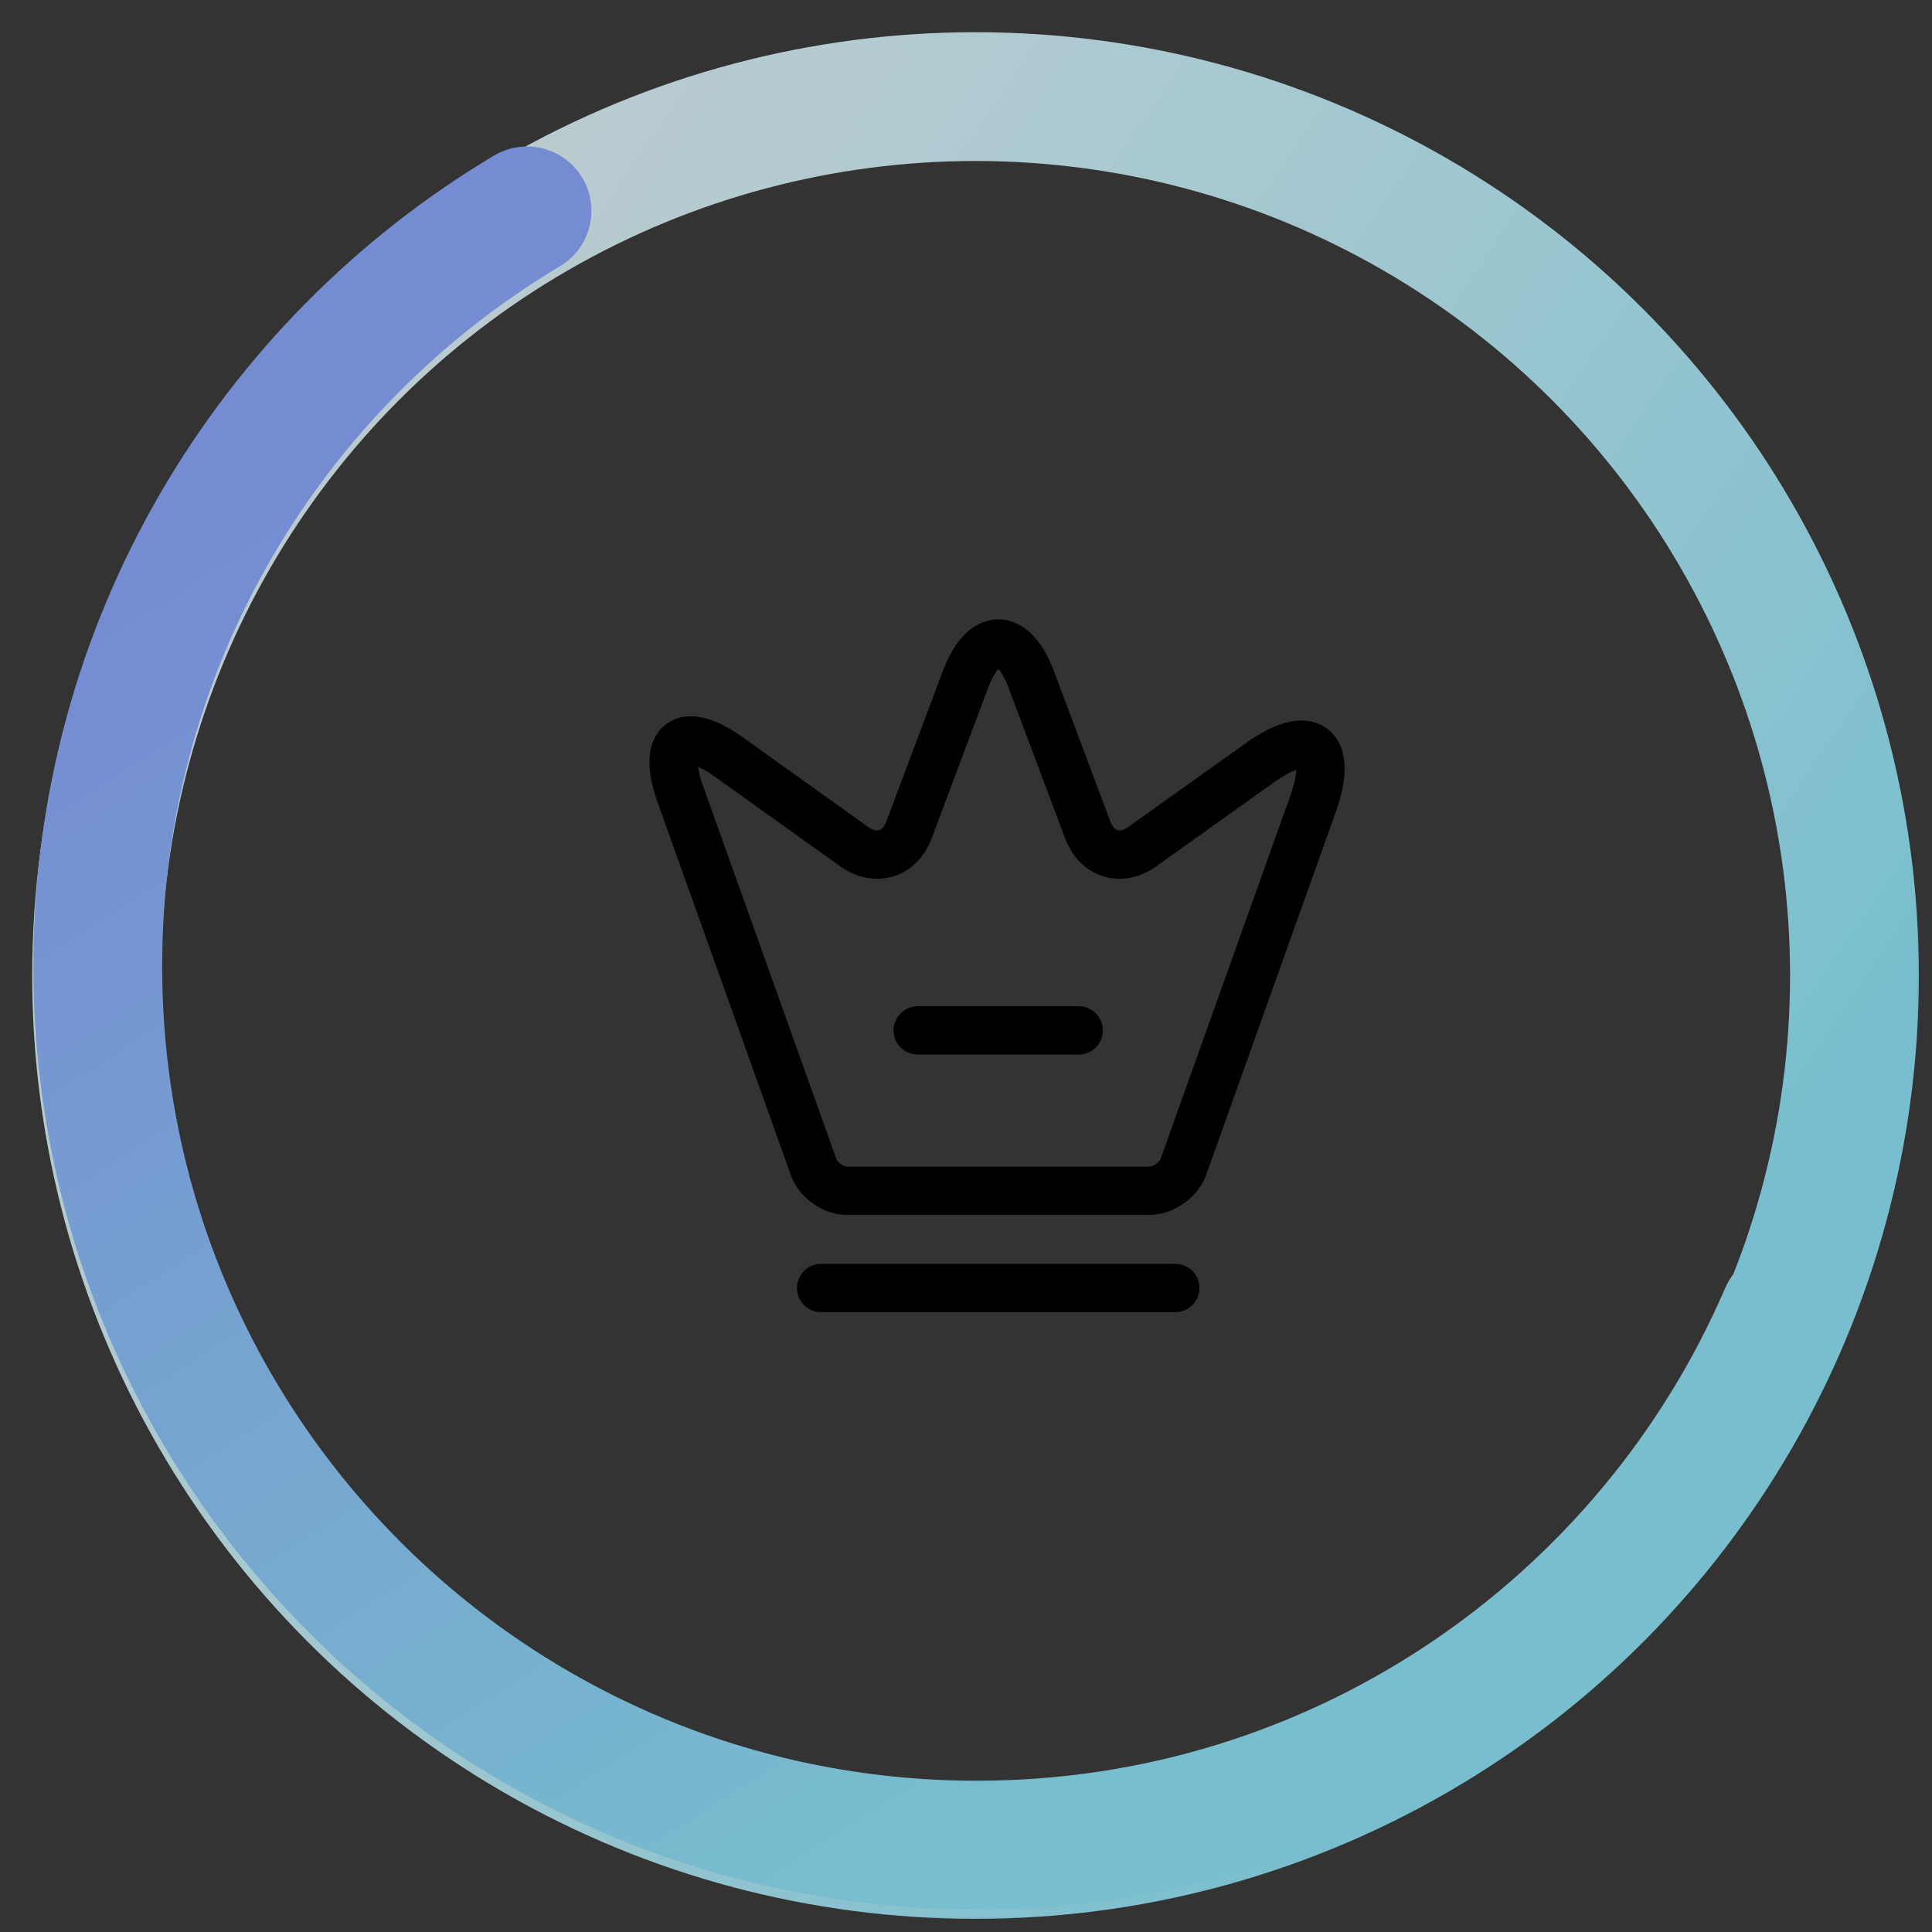 <svg width="60" height="60" viewBox="0 0 60 60" fill="none" xmlns="http://www.w3.org/2000/svg">
<rect x="0" y="0" width="60" height="60" fill="#333333" stroke="none"/>
<mask id="mask0_957_17310" style="mask-type:alpha" maskUnits="userSpaceOnUse" x="0" y="0" width="60" height="60">
<rect width="60" height="60" fill="#D9D9D9"/>
</mask>
<g mask="url(#mask0_957_17310)">
<path d="M35.7 36.98H26.3C25.88 36.98 25.41 36.65 25.27 36.25L21.13 24.67C20.54 23.01 21.23 22.5 22.65 23.52L26.55 26.31C27.2 26.76 27.94 26.53 28.22 25.8L29.98 21.11C30.54 19.61 31.47 19.61 32.03 21.11L33.79 25.8C34.07 26.53 34.81 26.76 35.45 26.31L39.11 23.7C40.67 22.58 41.42 23.15 40.78 24.96L36.74 36.27C36.59 36.65 36.12 36.98 35.7 36.98Z" stroke="black" stroke-width="1.5" stroke-linecap="round" stroke-linejoin="round"/>
<path d="M25.5 40H36.5" stroke="black" stroke-width="1.5" stroke-linecap="round" stroke-linejoin="round"/>
<path d="M28.5 32H33.5" stroke="black" stroke-width="1.5" stroke-linecap="round" stroke-linejoin="round"/>
<circle cx="30.296" cy="30.296" r="27.296" stroke="url(#paint0_linear_957_17310)" stroke-width="4"/>
<path d="M55.411 40.798C51.229 50.506 41.574 57.302 30.332 57.302C15.257 57.302 3.036 45.081 3.036 30.006C3.036 20.035 8.383 11.312 16.367 6.549" stroke="url(#paint1_linear_957_17310)" stroke-width="4" stroke-linecap="round"/>
</g>
<defs>
<linearGradient id="paint0_linear_957_17310" x1="-6" y1="0.289" x2="53.148" y2="40.452" gradientUnits="userSpaceOnUse">
<stop stop-color="white" stop-opacity="0.75"/>
<stop offset="1" stop-color="#78BECE"/>
</linearGradient>
<linearGradient id="paint1_linear_957_17310" x1="29.224" y1="2.711" x2="54.136" y2="41.75" gradientUnits="userSpaceOnUse">
<stop stop-color="#758CD2"/>
<stop offset="1" stop-color="#78BECE"/>
</linearGradient>
</defs>
</svg>
